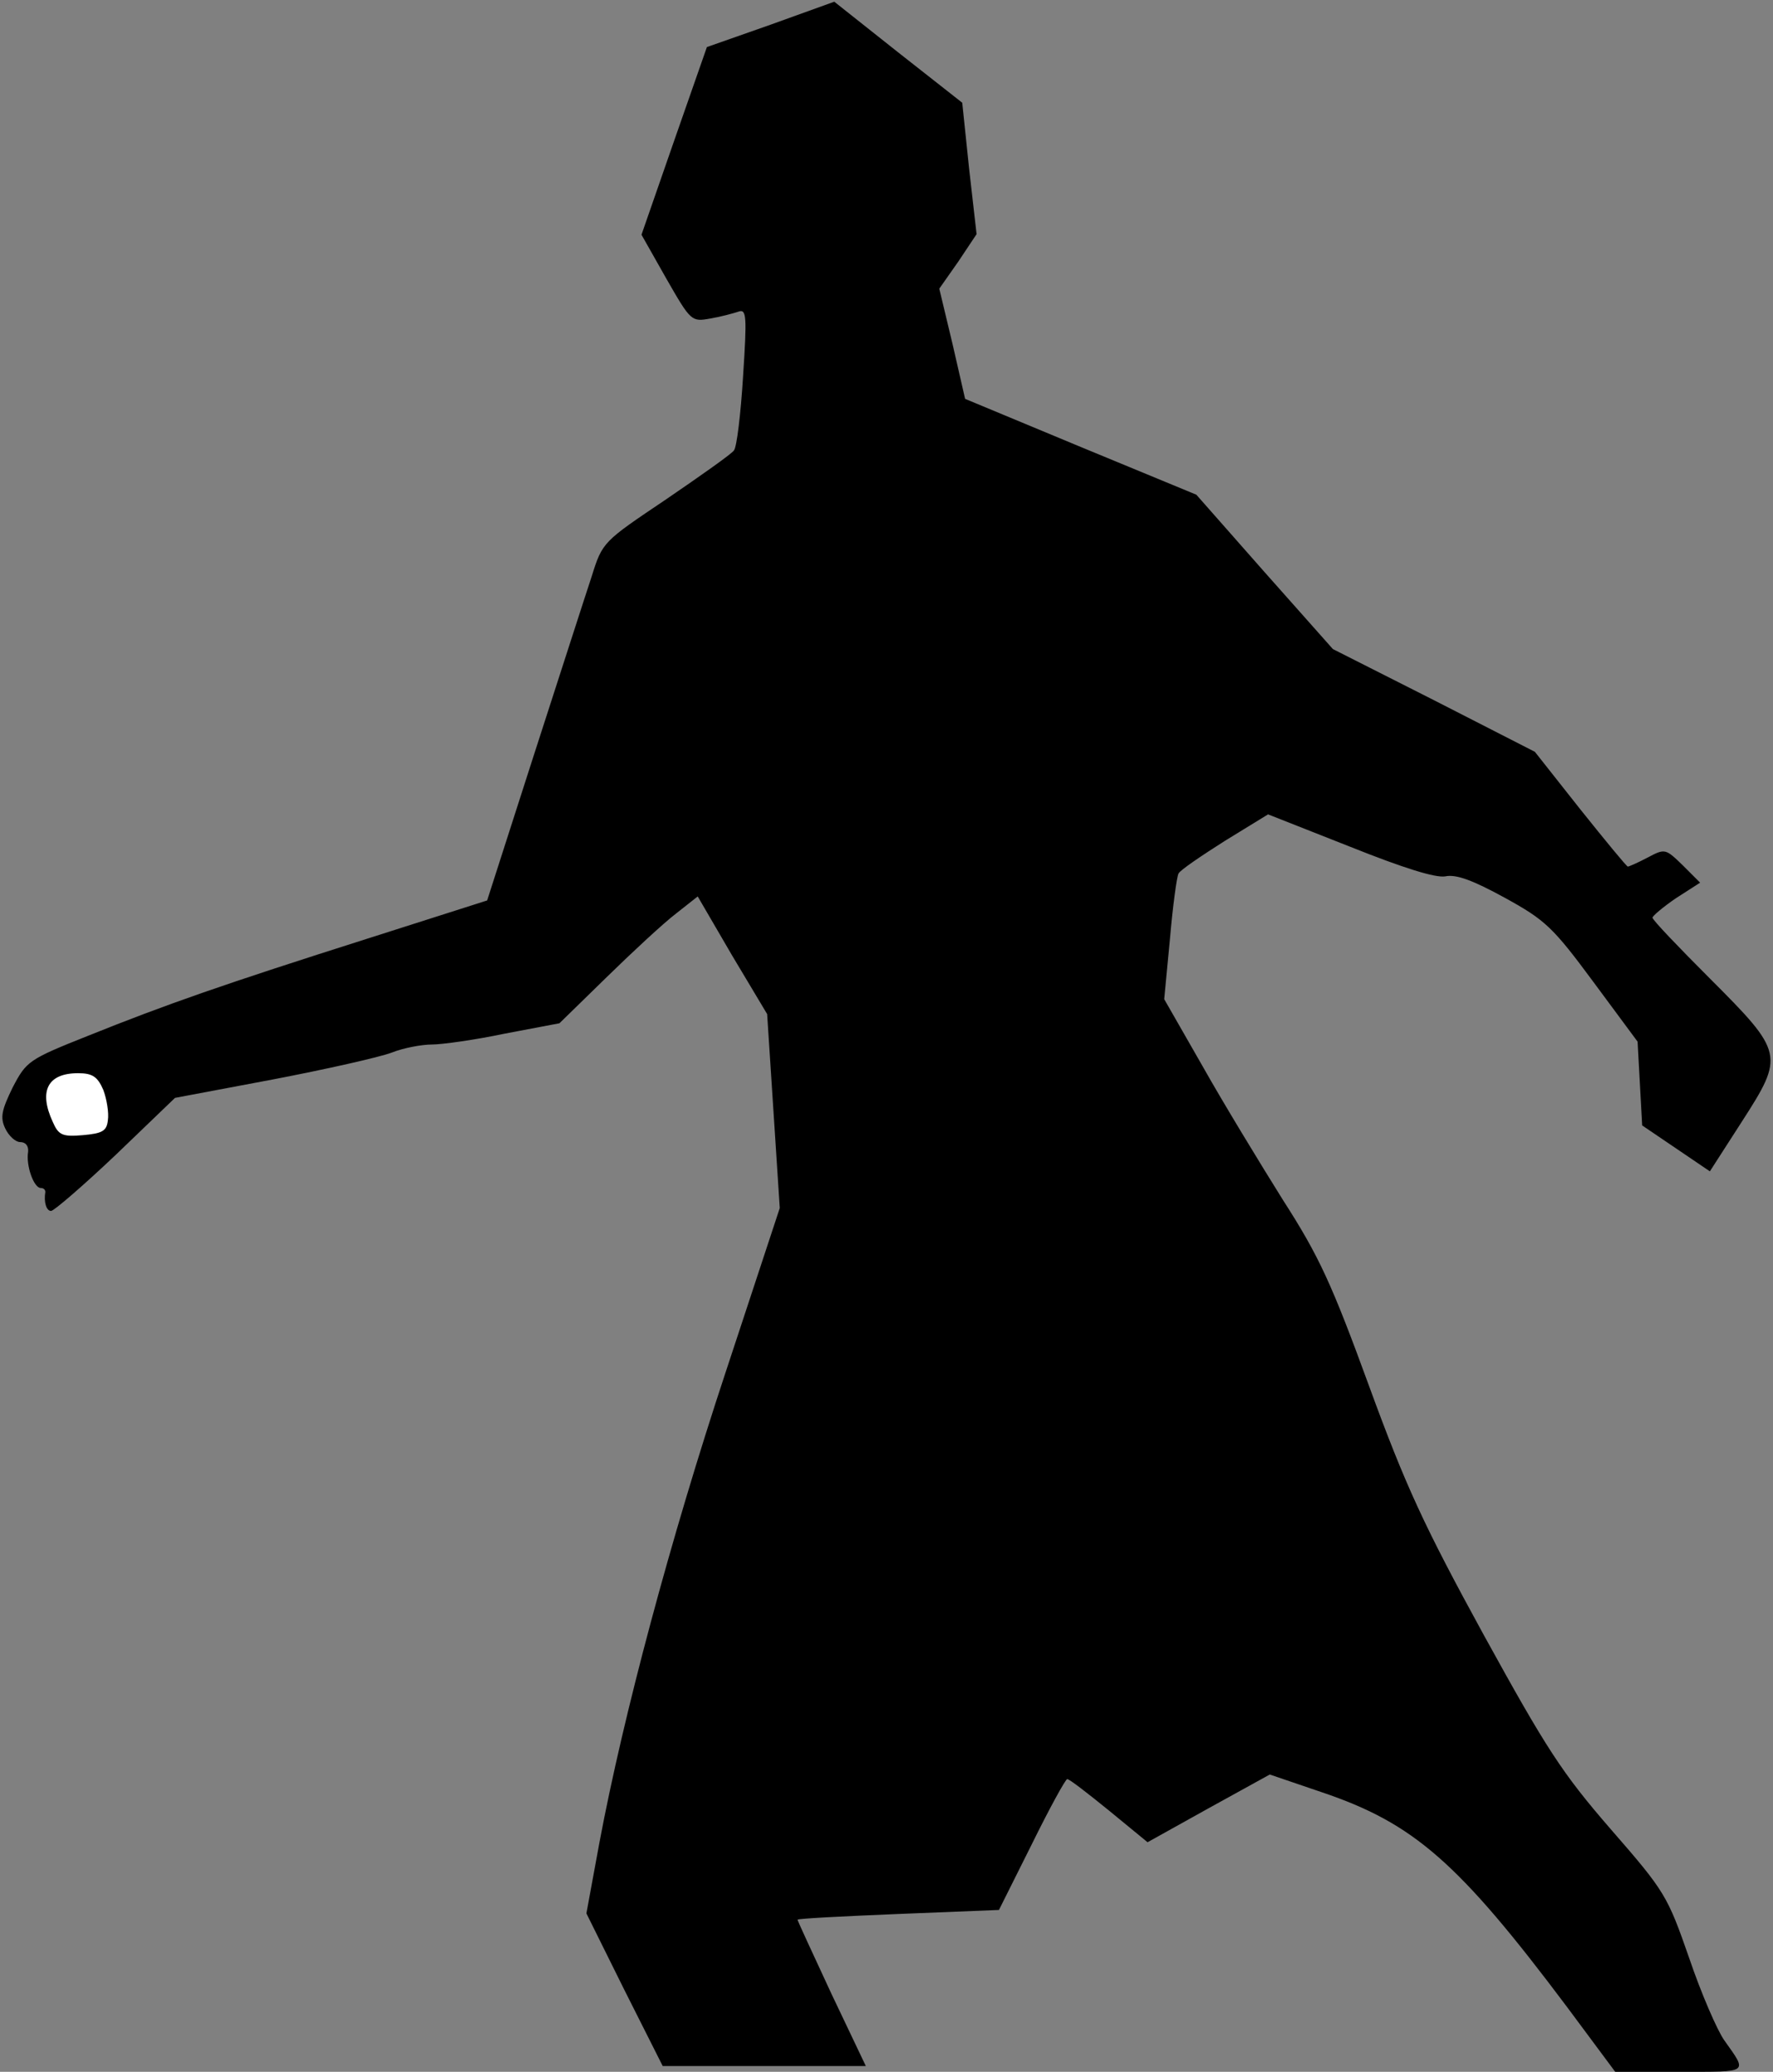 <?xml version="1.0" standalone="no"?>
<!DOCTYPE svg PUBLIC "-//W3C//DTD SVG 20010904//EN"
 "http://www.w3.org/TR/2001/REC-SVG-20010904/DTD/svg10.dtd">
<svg version="1.0" xmlns="http://www.w3.org/2000/svg"
 width="309pt" height="361pt" viewBox="0 0 309 361"
 preserveAspectRatio="xMidYMid meet">
<rect x="0" y="0" width="309" height="361" fill="#808080" stroke="none"/>
<g transform="translate(0,361) scale(0.1,-0.1)"
fill="#000000" stroke="none">
<path fill="#000000" stroke="none" d="M1343 3567 l-111 -39 -57 -163 -57
-164 43 -76 c43 -75 44 -76 77 -70 18 3 40 9 49 12 14 5 15 -7 8 -113 -4 -65
-11 -124 -16 -129 -4 -6 -58 -44 -118 -85 -110 -74 -111 -74 -130 -135 -11
-33 -56 -173 -101 -312 l-81 -252 -207 -66 c-255 -81 -352 -115 -489 -170
-103 -41 -107 -44 -131 -90 -19 -39 -22 -52 -13 -71 6 -13 18 -24 26 -24 10 0
15 -7 14 -17 -4 -24 10 -63 22 -63 5 0 8 -3 8 -7 -3 -18 2 -33 10 -33 5 0 56
44 113 98 l103 99 170 32 c94 18 187 39 208 47 20 8 52 14 70 14 17 0 75 8
127 19 l95 18 83 81 c45 44 99 94 120 110 l38 30 60 -103 61 -102 11 -169 11
-169 -94 -285 c-97 -293 -179 -601 -220 -819 l-23 -125 66 -133 67 -133 177 0
177 0 -60 126 c-32 69 -59 127 -59 129 0 2 79 6 176 10 l175 7 57 114 c31 63
59 114 62 114 4 0 36 -25 73 -55 l67 -55 106 59 107 59 91 -31 c160 -54 238
-122 427 -374 l84 -113 113 0 c122 0 118 -3 77 55 -12 17 -40 81 -61 143 -38
109 -42 116 -137 225 -85 98 -112 140 -221 338 -104 190 -136 259 -200 434
-65 178 -87 226 -150 324 -40 64 -104 169 -140 233 l-67 117 10 105 c5 58 12
109 15 114 3 6 40 31 81 57 l75 46 142 -56 c95 -38 150 -55 167 -52 19 4 48
-7 103 -37 71 -39 84 -51 155 -147 l77 -104 4 -73 4 -73 59 -40 59 -40 56 87
c74 115 73 120 -56 249 -55 55 -100 102 -100 106 0 3 19 19 41 34 l42 27 -30
30 c-30 29 -31 30 -61 14 -17 -9 -33 -16 -35 -16 -2 0 -39 45 -83 100 l-79
100 -176 90 -176 89 -119 134 -119 135 -201 83 -202 84 -22 96 -23 96 33 47
32 48 -13 114 -12 115 -112 88 -111 88 -111 -40z"/>
<path fill="#ffffff" stroke="none" d="M180 1711 c6 -16 10 -40 8 -53 -2 -19
-10 -23 -44 -26 -35 -3 -42 0 -52 23 -25 54 -9 85 44 85 25 0 34 -6 44 -29z"/>
</g>
</svg>
